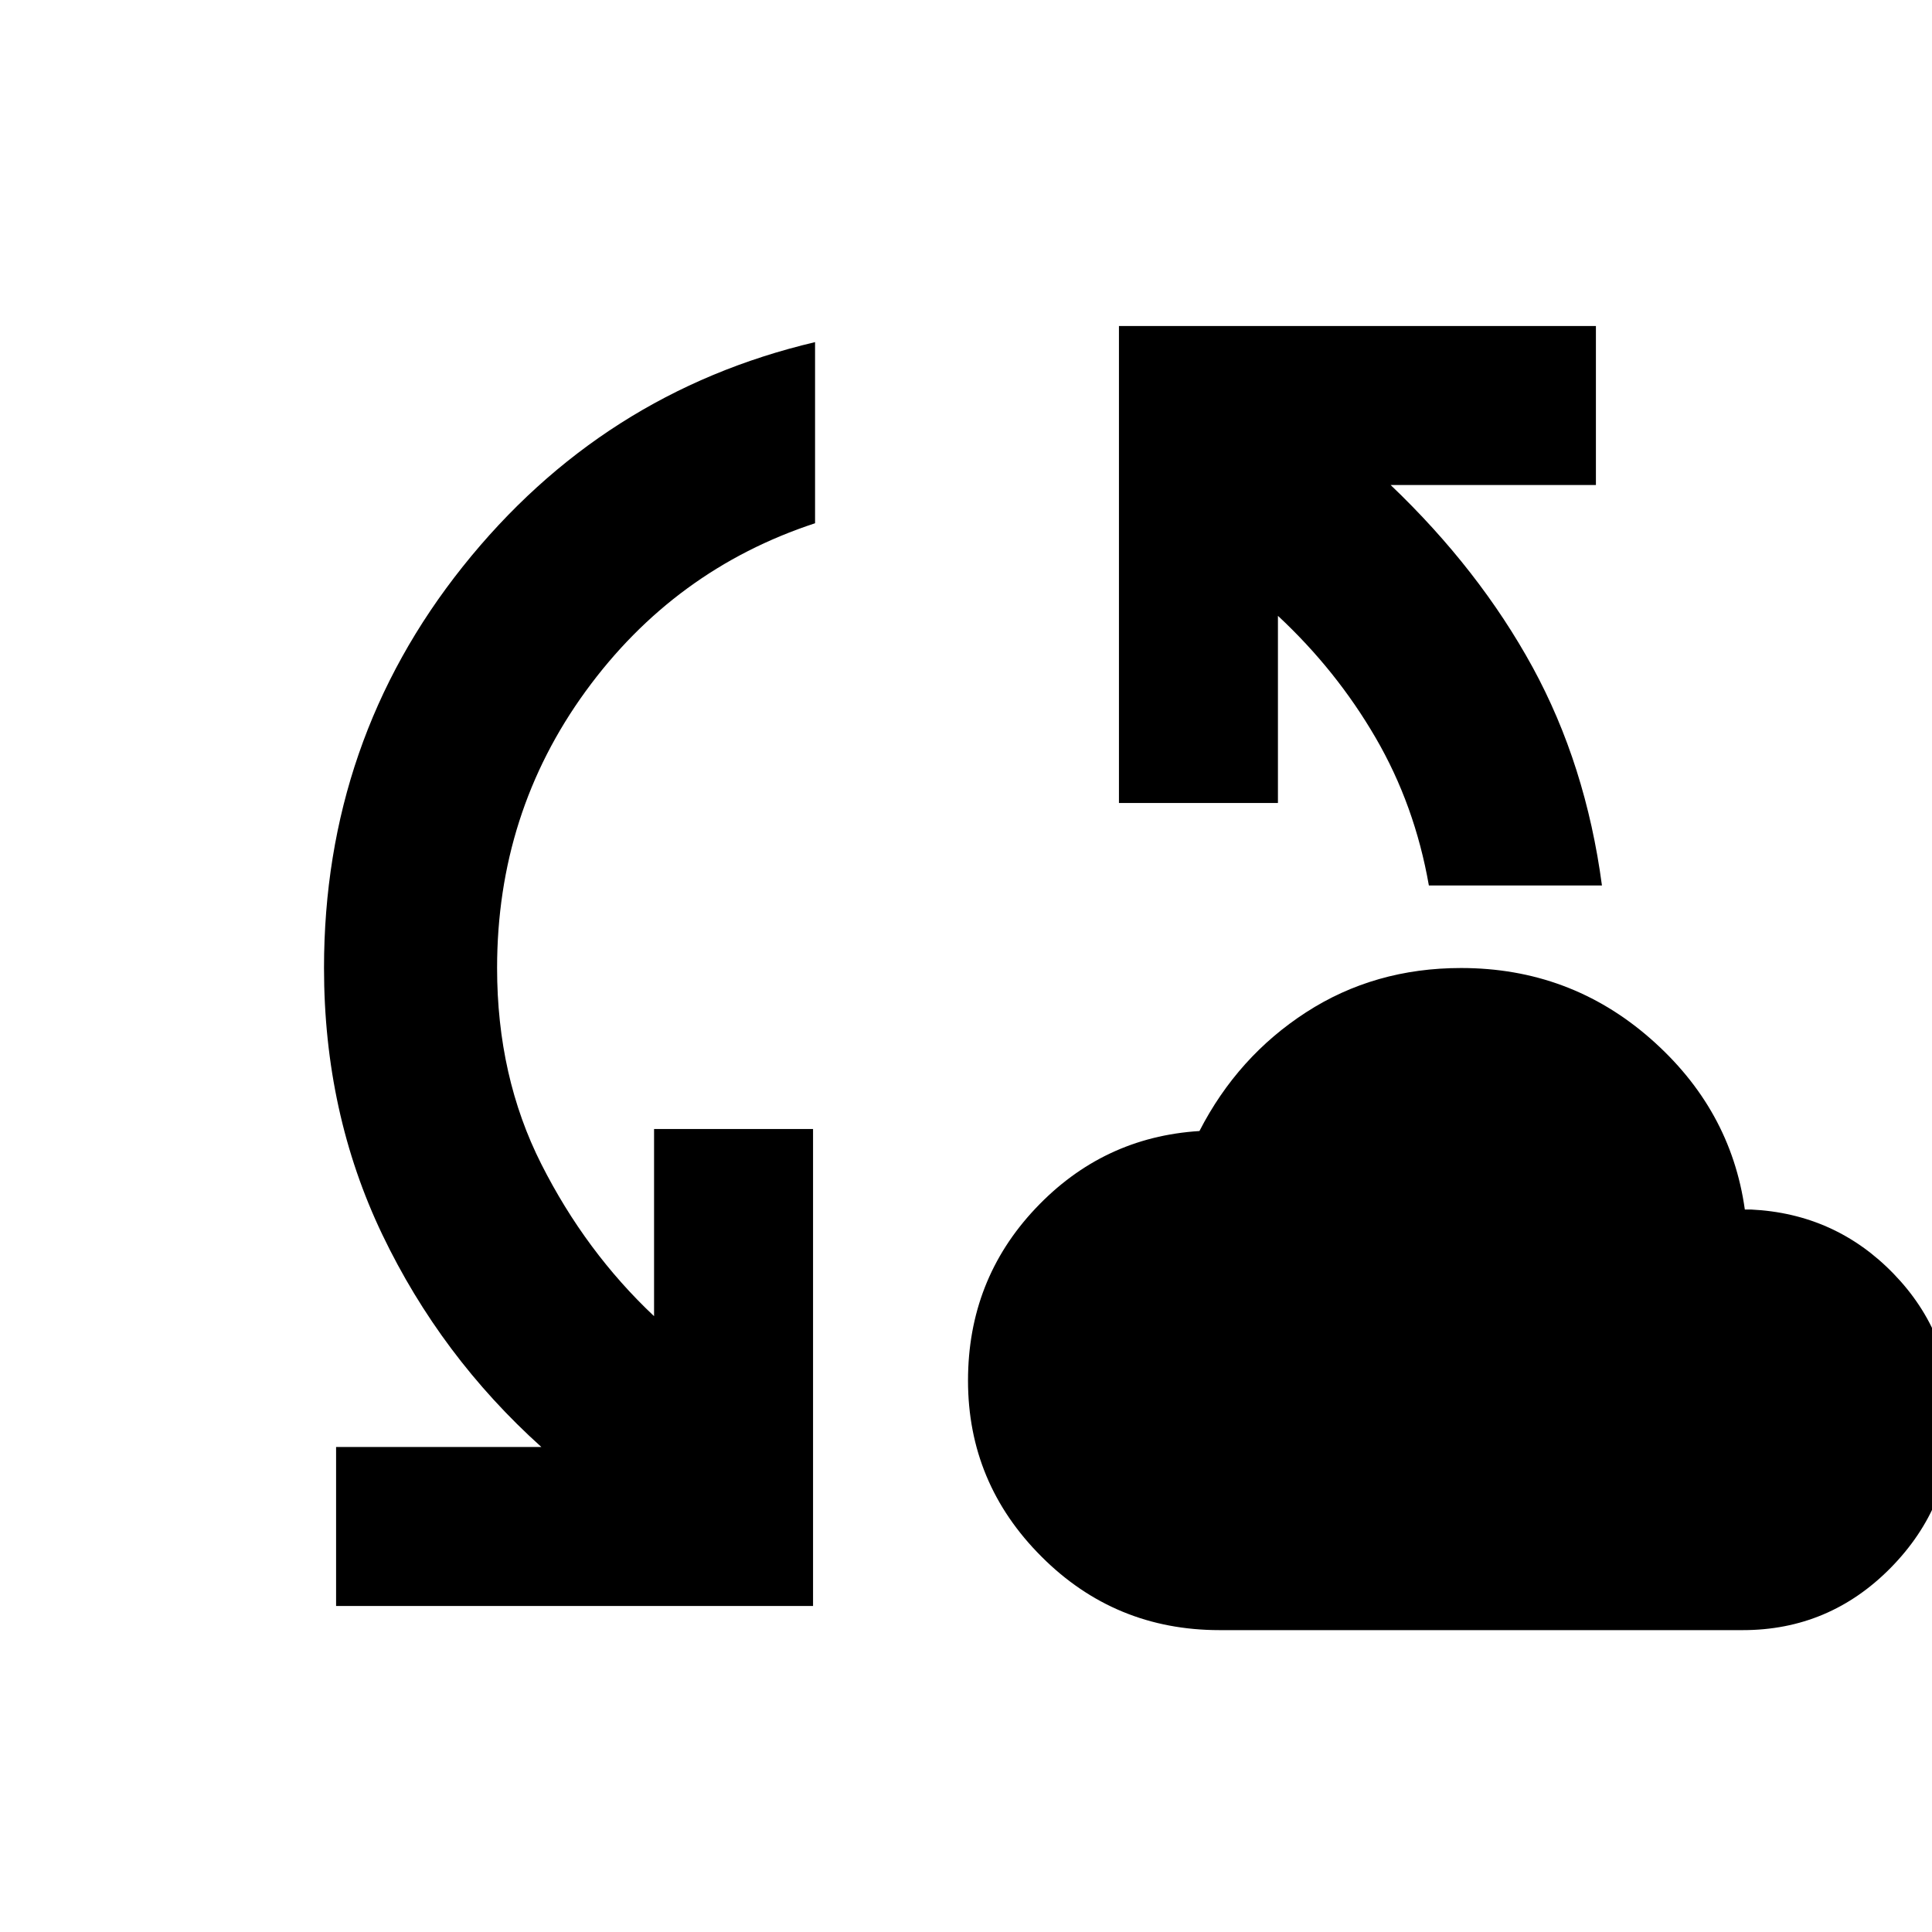 <svg xmlns="http://www.w3.org/2000/svg" height="24" width="24"><path d="M4.175 19.95v-1.975h2.55q-1.25-1.125-1.975-2.637-.725-1.513-.725-3.313 0-2.825 1.725-4.988 1.725-2.162 4.375-2.787V6.5q-1.75.575-2.85 2.087-1.1 1.513-1.1 3.438 0 1.35.55 2.437.55 1.088 1.4 1.888v-2.325H10.1v5.925Zm10.975.3q-1.3 0-2.212-.913-.913-.912-.913-2.187 0-1.25.838-2.138.837-.887 2.037-.962.475-.925 1.325-1.475t1.925-.55q1.35 0 2.35.875t1.175 2.125h.075q1.05.05 1.775.8.725.75.725 1.8 0 1.075-.762 1.85-.763.775-1.838.775Zm2.6-9.25q-.175-1-.663-1.838-.487-.837-1.212-1.512v2.325H13.9V4.05h5.925v1.975h-2.55q1.1 1.05 1.763 2.262Q19.7 9.5 19.9 11Z"/></svg>